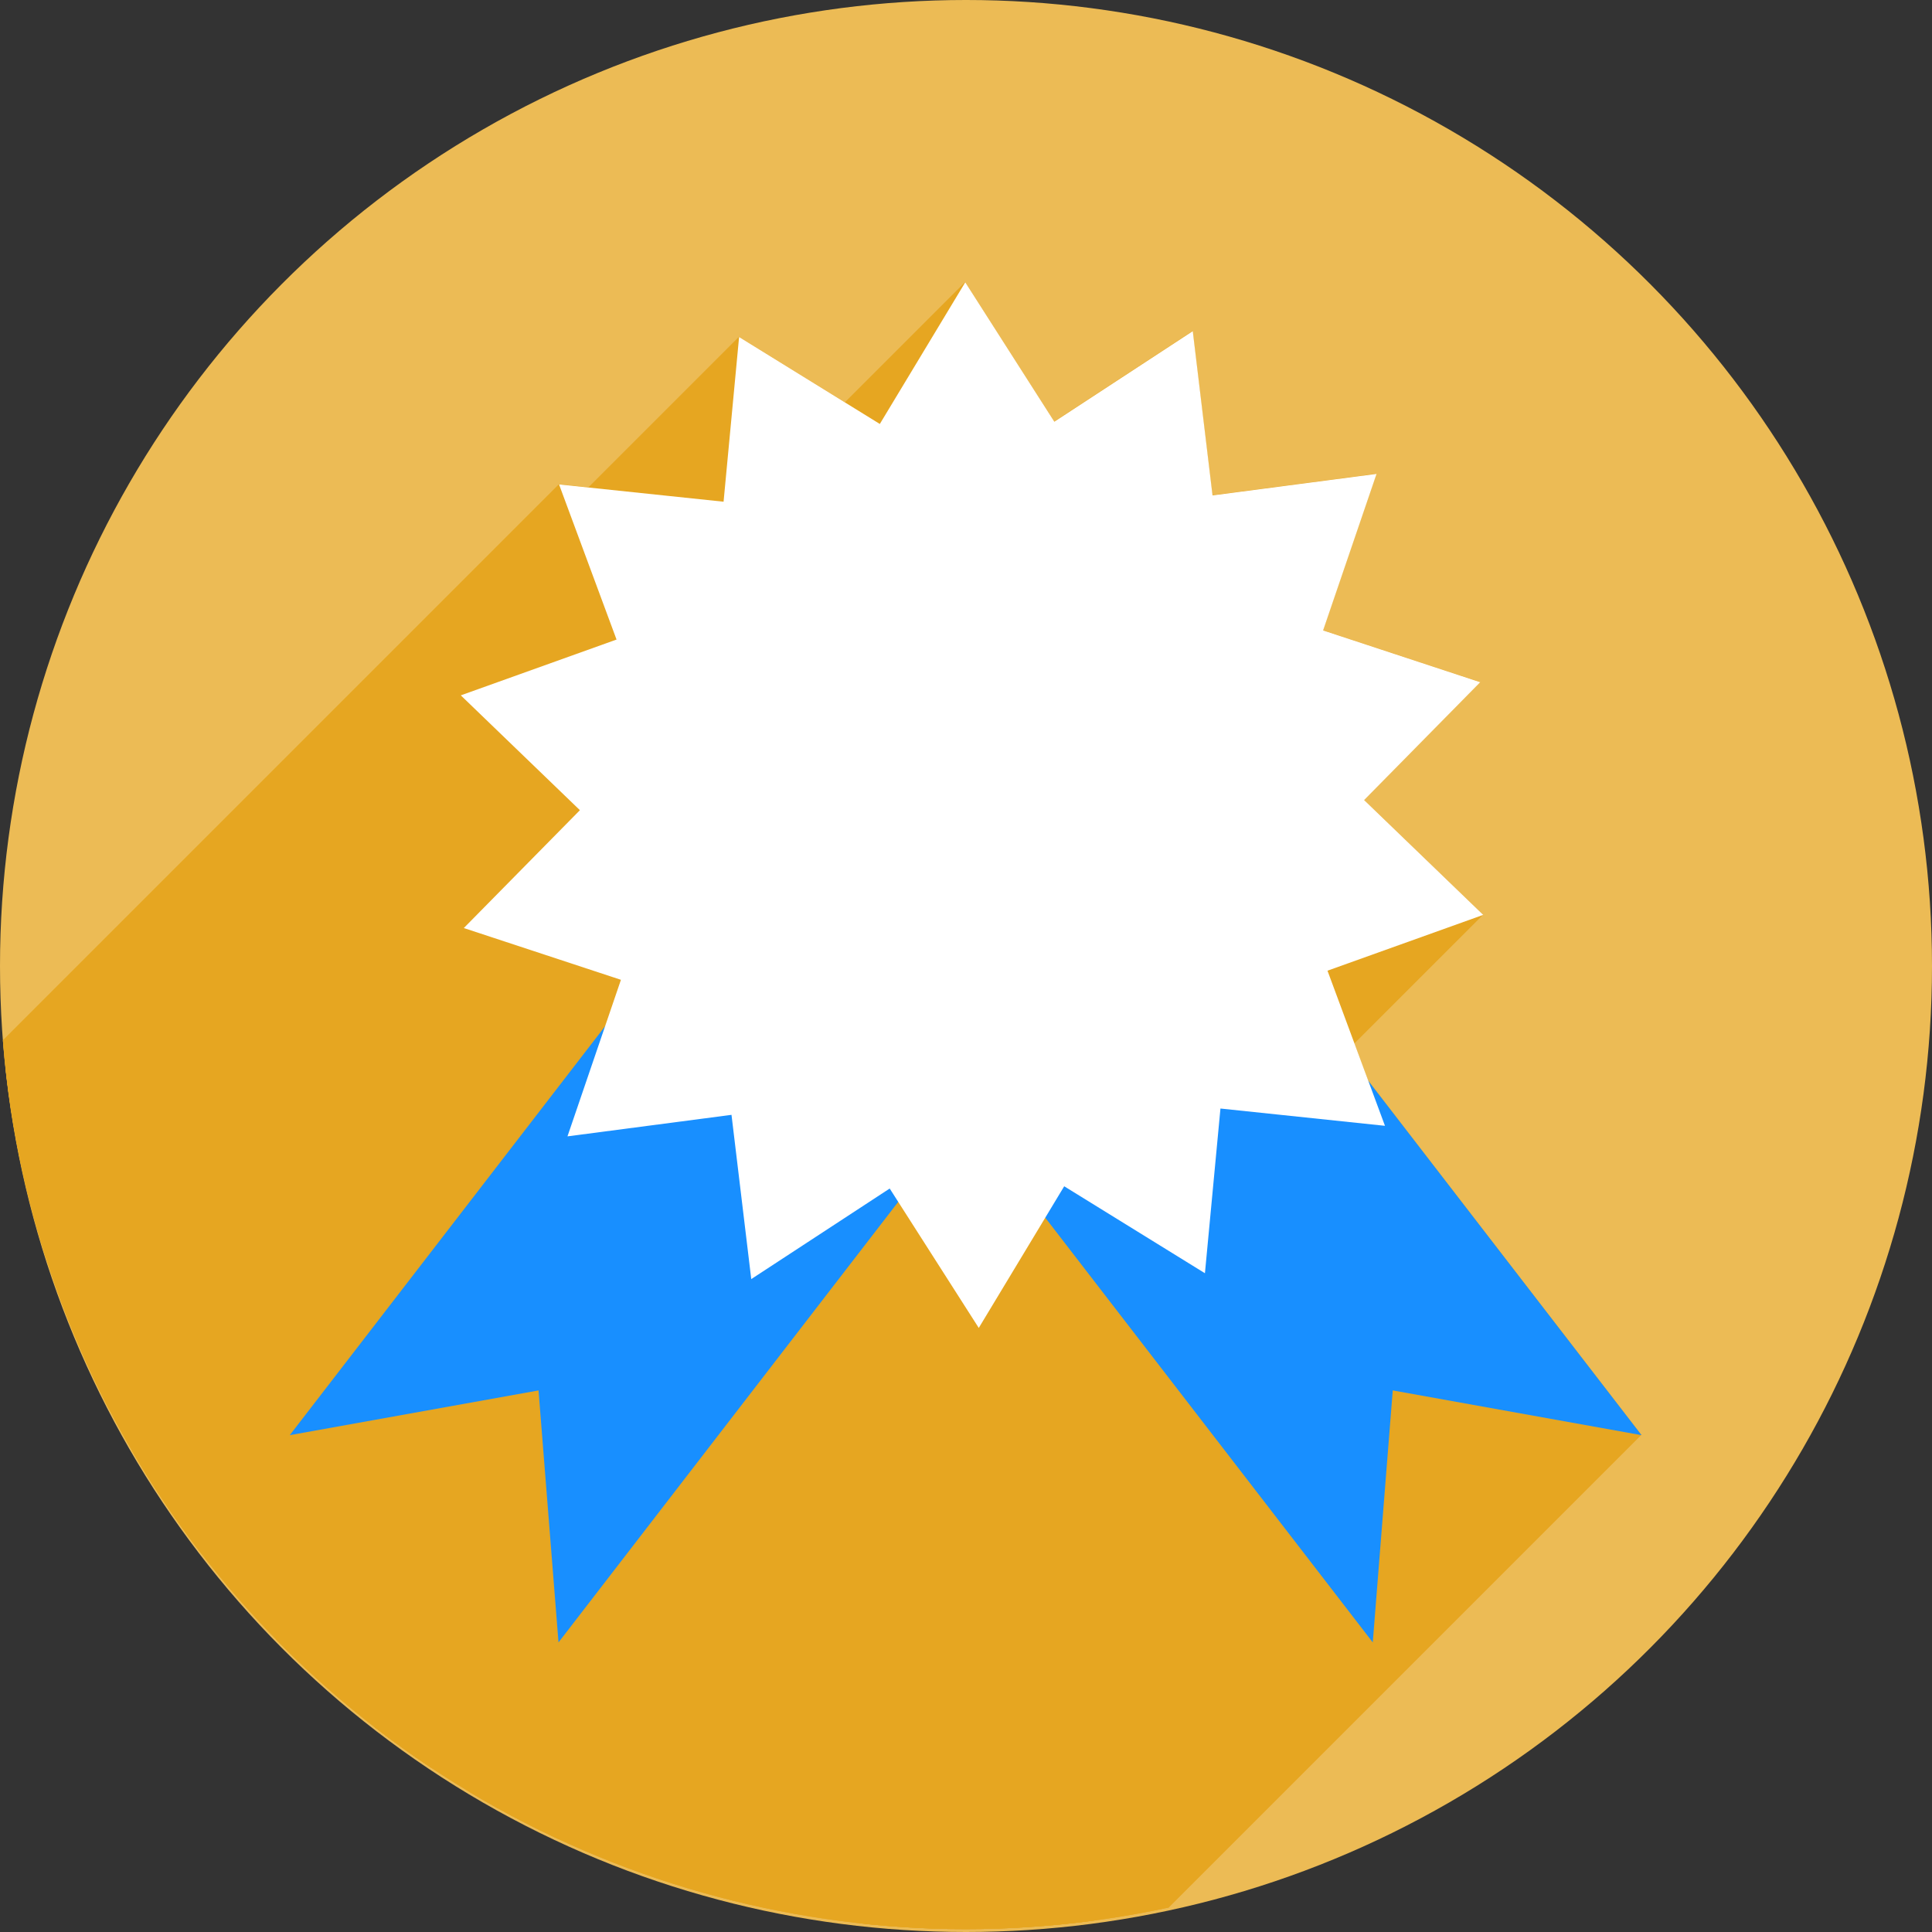 <?xml version="1.0" encoding="UTF-8" standalone="no"?>
<svg
   xmlns:dc="http://purl.org/dc/elements/1.1/"
   xmlns:cc="http://creativecommons.org/ns#"
   xmlns:rdf="http://www.w3.org/1999/02/22-rdf-syntax-ns#"
   xmlns:svg="http://www.w3.org/2000/svg"
   xmlns="http://www.w3.org/2000/svg"
   xmlns:sodipodi="http://sodipodi.sourceforge.net/DTD/sodipodi-0.dtd"
   xmlns:inkscape="http://www.inkscape.org/namespaces/inkscape"
   sodipodi:docname="preferences-certificates.svg"
   inkscape:version="1.0.2 (e86c870879, 2021-01-15)"
   version="1.1"
   id="svg2"
   viewBox="0 0 256 256"
   height="256"
   width="256">
  <rect x="0" y="0" width="256" height="256" fill="#333333" stroke="none"/>
  <sodipodi:namedview
     inkscape:window-maximized="1"
     inkscape:window-y="0"
     inkscape:window-x="0"
     inkscape:window-height="1048"
     inkscape:window-width="1920"
     units="px"
     showgrid="true"
     inkscape:current-layer="layer1"
     inkscape:document-units="px"
     inkscape:cy="128.00002"
     inkscape:cx="128"
     inkscape:zoom="3.34375"
     inkscape:pageshadow="2"
     inkscape:pageopacity="0.0"
     borderopacity="1.0"
     bordercolor="#666666"
     pagecolor="#ffffff"
     id="base"
     inkscape:document-rotation="0">
    <inkscape:grid
       spacingy="5"
       spacingx="5"
       id="grid4168"
       type="xygrid" />
  </sodipodi:namedview>
  <defs
     id="defs4">
    <clipPath
       id="clipPath5002"
       clipPathUnits="userSpaceOnUse">
      <g
         id="g5004">
        <path
           style="fill:#0f9d58;fill-opacity:1;stroke:none;stroke-width:4.858;stroke-linejoin:round;stroke-miterlimit:4;stroke-dasharray:none;stroke-opacity:1"
           d="M 88.118,249.435 C 46.103,235.291 14.771,201.687 4.134,159.361 1.338,148.236 0.923,144.163 0.926,127.889 0.928,117.472 1.134,112.014 1.658,108.541 4.465,89.913 12.177,70.638 23.043,55.086 c 3.959,-5.666 8.345,-10.931 9.102,-10.926 0.328,0.002 10.489,18.31 22.579,40.683 12.09,22.373 22.375,41.335 22.854,42.136 0.479,0.802 0.925,2.441 0.99,3.643 0.343,6.316 2.524,14.21 5.642,20.423 2.954,5.887 5.065,8.733 10.435,14.067 6.714,6.67 12.889,10.286 21.732,12.729 3.166,0.874 5.105,1.05 11.575,1.05 8.826,0 12.602,-0.762 19.264,-3.887 2.046,-0.96 3.937,-1.665 4.202,-1.568 0.265,0.097 -11.056,17.665 -25.157,39.038 l -25.639,38.861 -3.094,0.112 c -2.555,0.093 -4.195,-0.258 -9.409,-2.014 z"
           id="path5006"
           inkscape:connector-curvature="0"
           transform="translate(0,796.362)" />
        <path
           style="fill:#f4b400;fill-opacity:1;stroke:none;stroke-width:4.858;stroke-linejoin:round;stroke-miterlimit:4;stroke-dasharray:none;stroke-opacity:1"
           d="m 112.36,1051.517 c -10.001,-1.45 -12.156,-1.82 -12.532,-2.156 -0.249,-0.222 1.738,-3.748 4.55,-8.072 7.166,-11.021 49.772,-74.648 50.259,-75.055 3.575,-2.992 8.635,-8.041 10.575,-10.554 3.362,-4.353 7.558,-12.914 9.065,-18.494 6.193,-22.925 -2.593,-47.152 -21.7,-59.837 l -2.961,-1.966 17.025,0.296 c 9.364,0.163 31.17,0.434 48.459,0.603 l 31.435,0.307 1.546,4.189 c 2.246,6.086 4.678,15.095 5.935,21.982 1.525,8.36 1.925,28.859 0.739,37.828 -3.08,23.278 -12.813,45.72 -27.802,64.106 -20.476,25.117 -51.46,42.197 -84.146,46.389 -5.312,0.681 -26.646,0.986 -30.446,0.436 z"
           id="path5008"
           inkscape:connector-curvature="0" />
        <path
           style="fill:#db4437;fill-opacity:1;stroke:none;stroke-width:10;stroke-linejoin:round;stroke-miterlimit:4;stroke-dasharray:none;stroke-opacity:1"
           d="M 67.99,108.873 C 41.284,59.576 33.29,45.149 32.234,44.345 31.651,43.901 32.811,42.55 38.696,36.815 53.436,22.45 68.809,13.041 87.839,6.736 101.687,2.148 112.582,0.437 127.951,0.437 c 21.31,0 37.805,3.81 56.835,13.126 25.294,12.383 46.194,33.579 58.52,59.346 1.611,3.369 2.93,6.372 2.93,6.675 0,0.56 -10.549,0.495 -71.165,-0.437 l -24.288,-0.374 -3.931,-1.764 c -6.757,-3.033 -10.646,-3.84 -18.658,-3.868 -5.03,-0.018 -7.979,0.208 -10.316,0.788 -14.508,3.604 -26.283,12.948 -33.292,26.419 -3.585,6.891 -5.247,13.082 -6.332,23.583 l -0.337,3.267 -9.927,-18.326 z"
           id="path5010"
           inkscape:connector-curvature="0"
           transform="translate(0,796.362)" />
      </g>
    </clipPath>
    <clipPath
       clipPathUnits="userSpaceOnUse"
       id="clipPath4271">
      <circle
         style="fill:#292929;fill-opacity:0.26;stroke:none;stroke-width:10;stroke-linejoin:round;stroke-miterlimit:4;stroke-dasharray:none;stroke-opacity:0.259"
         id="circle4273"
         cx="128"
         cy="128"
         r="128" />
    </clipPath>
    <clipPath
       id="clipPath4363"
       clipPathUnits="userSpaceOnUse">
      <circle
         style="fill:#4285f4;fill-opacity:1;stroke:none;stroke-width:10;stroke-linejoin:round;stroke-miterlimit:4;stroke-dasharray:none;stroke-opacity:0.259"
         id="circle4365"
         cx="128"
         cy="924.362"
         r="128" />
    </clipPath>
    <clipPath
       clipPathUnits="userSpaceOnUse"
       id="clipPath4452">
      <circle
         style="fill:#4285f4;fill-opacity:1;stroke:none;stroke-width:10;stroke-linejoin:round;stroke-miterlimit:4;stroke-dasharray:none;stroke-opacity:0.259"
         id="circle4454"
         cx="128"
         cy="924.362"
         r="128" />
    </clipPath>
    <clipPath
       id="clipPath5177"
       clipPathUnits="userSpaceOnUse">
      <circle
         style="fill:#4285f4;fill-opacity:1;stroke:none;stroke-width:10;stroke-linejoin:round;stroke-miterlimit:4;stroke-dasharray:none;stroke-opacity:0.259"
         id="circle5179"
         cx="128"
         cy="924.362"
         r="128" />
    </clipPath>
    <clipPath
       clipPathUnits="userSpaceOnUse"
       id="clipPath4342">
      <circle
         style="fill:#4285f4;fill-opacity:1;stroke:none;stroke-width:10;stroke-linejoin:round;stroke-miterlimit:4;stroke-dasharray:none;stroke-opacity:0.259"
         id="circle4344"
         cx="128"
         cy="933.487"
         r="128" />
    </clipPath>
    <clipPath
       id="clipPath4681"
       clipPathUnits="userSpaceOnUse">
      <circle
         style="fill:#9d5fad;fill-opacity:1;stroke:none;stroke-width:10;stroke-linejoin:round;stroke-miterlimit:4;stroke-dasharray:none;stroke-opacity:0.259"
         id="circle4683"
         cx="127.003"
         cy="930.44"
         r="128" />
    </clipPath>
    <clipPath
       clipPathUnits="userSpaceOnUse"
       id="clipPath4235">
      <circle
         style="fill:#0f9d58;fill-opacity:1;stroke:none;stroke-width:10;stroke-linejoin:round;stroke-miterlimit:4;stroke-dasharray:none;stroke-opacity:0.259"
         id="circle4237"
         cx="128"
         cy="924.362"
         r="128" />
    </clipPath>
    <clipPath
       id="clipPath4771"
       clipPathUnits="userSpaceOnUse">
      <circle
         style="fill:#0f9d58;fill-opacity:1;stroke:none;stroke-width:10;stroke-linejoin:round;stroke-miterlimit:4;stroke-dasharray:none;stroke-opacity:0.259"
         id="circle4773"
         cx="128"
         cy="924.362"
         r="128" />
    </clipPath>
    <clipPath
       clipPathUnits="userSpaceOnUse"
       id="clipPath4842">
      <circle
         style="fill:#0f9d58;fill-opacity:1;stroke:none;stroke-width:10;stroke-linejoin:round;stroke-miterlimit:4;stroke-dasharray:none;stroke-opacity:0.259"
         id="circle4844"
         cx="128"
         cy="924.362"
         r="128" />
    </clipPath>
    <clipPath
       id="clipPath4458"
       clipPathUnits="userSpaceOnUse">
      <circle
         style="fill:#ff3b38;fill-opacity:1;stroke:none;stroke-width:10;stroke-linejoin:round;stroke-miterlimit:4;stroke-dasharray:none;stroke-opacity:0.259"
         id="circle4460"
         cx="128"
         cy="924.362"
         r="128" />
    </clipPath>
    <clipPath
       clipPathUnits="userSpaceOnUse"
       id="clipPath4783">
      <circle
         style="fill:#ff3b38;fill-opacity:1;stroke:none;stroke-width:10;stroke-linejoin:round;stroke-miterlimit:4;stroke-dasharray:none;stroke-opacity:0.259"
         id="circle4785"
         cx="128"
         cy="924.362"
         r="128" />
    </clipPath>
    <clipPath
       id="clipPath4789"
       clipPathUnits="userSpaceOnUse">
      <circle
         style="fill:#80b4ff;fill-opacity:1;stroke:none;stroke-width:10;stroke-linejoin:round;stroke-miterlimit:4;stroke-dasharray:none;stroke-opacity:0.259"
         id="circle4791"
         cx="102.647"
         cy="924.362"
         r="128" />
    </clipPath>
    <clipPath
       clipPathUnits="userSpaceOnUse"
       id="clipPath4721">
      <circle
         style="fill:#557ae6;fill-opacity:1;stroke:none;stroke-width:10;stroke-linejoin:round;stroke-miterlimit:4;stroke-dasharray:none;stroke-opacity:0.259"
         id="circle4723"
         cx="128"
         cy="924.362"
         r="128" />
    </clipPath>
    <clipPath
       id="clipPath4491"
       clipPathUnits="userSpaceOnUse">
      <circle
         style="fill:#990000;fill-opacity:1;stroke:none;stroke-width:10;stroke-linejoin:round;stroke-miterlimit:4;stroke-dasharray:none;stroke-opacity:0.259"
         id="circle4493"
         cx="128"
         cy="924.362"
         r="128" />
    </clipPath>
    <clipPath
       clipPathUnits="userSpaceOnUse"
       id="clipPath1102">
      <circle
         style="fill:#b40000;fill-opacity:1;stroke:none;stroke-width:10;stroke-linejoin:round;stroke-miterlimit:4;stroke-dasharray:none;stroke-opacity:0.259"
         id="circle1104"
         cx="128"
         cy="924.362"
         r="128" />
    </clipPath>
    <clipPath
       clipPathUnits="userSpaceOnUse"
       id="clipPath1102-3">
      <circle
         style="fill:#b40000;fill-opacity:1;stroke:none;stroke-width:10;stroke-linejoin:round;stroke-miterlimit:4;stroke-dasharray:none;stroke-opacity:0.259"
         id="circle1104-6"
         cx="128"
         cy="924.362"
         r="128" />
    </clipPath>
    <clipPath
       clipPathUnits="userSpaceOnUse"
       id="clipPath1039">
      <circle
         id="circle1041"
         style="fill:#ecbb55;fill-opacity:1;stroke:none;stroke-width:6.111;stroke-linejoin:round;stroke-miterlimit:4;stroke-dasharray:none;stroke-opacity:0.259"
         cx="128"
         cy="971.176"
         r="78.222" />
    </clipPath>
  </defs>
  <g
     inkscape:label="Layer 1"
     inkscape:groupmode="layer"
     id="layer1"
     transform="translate(0,-796.362)">
    <circle
       id="path4152"
       style="fill:#ecbb55;fill-opacity:1;stroke:none;stroke-width:10;stroke-linejoin:round;stroke-miterlimit:4;stroke-dasharray:none;stroke-opacity:0.259"
       cx="128"
       cy="924.362"
       r="128" />
    <g
       id="g881"
       transform="matrix(1.636,0,0,1.636,-81.455,-664.834)"
       clip-path="url(#clipPath1039)"
       style="fill:#e6a621;fill-opacity:1">
      <g
         transform="matrix(0.611 0 0 0.611 49.778 892.953)"
         id="g997"
         style="fill:#e6a621;fill-opacity:1">
        <g
           style="fill:#e6a621;fill-opacity:1;stroke:none;stroke-width:1.192;stroke-linecap:square;stroke-linejoin:miter;stroke-miterlimit:4;stroke-dasharray:none;stroke-dashoffset:0;stroke-opacity:1"
           id="g994">
          <path
             d="M 127.951 37.74 L 116.629 56.514 L -24.792 197.935 L -13.47 179.162 Z"
             id="path932"
             style="fill:#e6a621;fill-opacity:1" />
          <path
             d="M 116.629 56.514 L 97.977 44.988 L -43.445 186.41 L -24.792 197.935 Z"
             id="path934"
             style="fill:#e6a621;fill-opacity:1" />
          <path
             d="M 97.977 44.988 L 95.92 66.818 L -45.501 208.24 L -43.445 186.41 Z"
             id="path936"
             style="fill:#e6a621;fill-opacity:1" />
          <path
             d="M 95.92 66.818 L 74.115 64.527 L -67.306 205.949 L -45.501 208.24 Z"
             id="path938"
             style="fill:#e6a621;fill-opacity:1" />
          <path
             d="M 74.115 64.527 L 81.732 85.086 L -59.689 226.507 L -67.306 205.949 Z"
             id="path940"
             style="fill:#e6a621;fill-opacity:1" />
          <path
             d="M 81.732 85.086 L 61.094 92.482 L -80.328 233.904 L -59.689 226.507 Z"
             id="path942"
             style="fill:#e6a621;fill-opacity:1" />
          <path
             d="M 61.094 92.482 L 76.877 107.701 L -64.544 249.123 L -80.328 233.904 Z"
             id="path944"
             style="fill:#e6a621;fill-opacity:1" />
          <path
             d="M 76.877 107.701 L 61.49 123.32 L -79.931 264.742 L -64.544 249.123 Z"
             id="path946"
             style="fill:#e6a621;fill-opacity:1" />
          <path
             d="M 61.49 123.32 L 82.314 130.182 L -59.107 271.603 L -79.931 264.742 Z"
             id="path948"
             style="fill:#e6a621;fill-opacity:1" />
          <path
             d="M 82.314 130.182 L 80.213 136.336 L -61.209 277.757 L -59.107 271.603 Z"
             id="path950"
             style="fill:#e6a621;fill-opacity:1" />
          <path
             d="M 80.213 136.336 L 38.42 190.533 L -103.001 331.955 L -61.209 277.757 Z"
             id="path952"
             style="fill:#e6a621;fill-opacity:1" />
          <path
             d="M 38.42 190.533 L 71.393 184.604 L -70.029 326.025 L -103.001 331.955 Z"
             id="path954"
             style="fill:#e6a621;fill-opacity:1" />
          <path
             d="M 71.393 184.604 L 74.039 218 L -67.382 359.421 L -70.029 326.025 Z"
             id="path956"
             style="fill:#e6a621;fill-opacity:1" />
          <path
             d="M 74.039 218 L 119.064 159.611 L -22.357 301.033 L -67.382 359.421 Z"
             id="path958"
             style="fill:#e6a621;fill-opacity:1" />
          <path
             d="M 119.064 159.611 L 129.74 176.32 L -11.681 317.742 L -22.357 301.033 Z"
             id="path960"
             style="fill:#e6a621;fill-opacity:1" />
          <path
             d="M 129.74 176.32 L 138.553 161.709 L -2.869 303.13 L -11.681 317.742 Z"
             id="path962"
             style="fill:#e6a621;fill-opacity:1" />
          <path
             d="M 138.553 161.709 L 181.961 218 L 40.54 359.421 L -2.869 303.13 Z"
             id="path964"
             style="fill:#e6a621;fill-opacity:1" />
          <path
             d="M 181.961 218 L 184.607 184.604 L 43.186 326.025 L 40.54 359.421 Z"
             id="path966"
             style="fill:#e6a621;fill-opacity:1" />
          <path
             d="M 184.607 184.604 L 217.58 190.533 L 76.159 331.955 L 43.186 326.025 Z"
             id="path968"
             style="fill:#e6a621;fill-opacity:1" />
          <path
             d="M 217.58 190.533 L 181.367 143.572 L 39.946 284.994 L 76.159 331.955 Z"
             id="path970"
             style="fill:#e6a621;fill-opacity:1" />
          <path
             d="M 181.367 143.572 L 175.959 128.975 L 34.538 270.396 L 39.946 284.994 Z"
             id="path972"
             style="fill:#e6a621;fill-opacity:1" />
          <path
             d="M 175.959 128.975 L 196.598 121.578 L 55.176 262.999 L 34.538 270.396 Z"
             id="path974"
             style="fill:#e6a621;fill-opacity:1" />
          <path
             d="M 196.598 121.578 L 180.814 106.359 L 39.393 247.781 L 55.176 262.999 Z"
             id="path976"
             style="fill:#e6a621;fill-opacity:1" />
          <path
             d="M 180.814 106.359 L 196.201 90.74 L 54.78 232.162 L 39.393 247.781 Z"
             id="path978"
             style="fill:#e6a621;fill-opacity:1" />
          <path
             d="M 196.201 90.74 L 175.377 83.879 L 33.956 225.3 L 54.78 232.162 Z"
             id="path980"
             style="fill:#e6a621;fill-opacity:1" />
          <path
             d="M 175.377 83.879 L 182.463 63.129 L 41.041 204.55 L 33.956 225.3 Z"
             id="path982"
             style="fill:#e6a621;fill-opacity:1" />
          <path
             d="M 182.463 63.129 L 160.723 65.982 L 19.301 207.404 L 41.041 204.55 Z"
             id="path984"
             style="fill:#e6a621;fill-opacity:1" />
          <path
             d="M 160.723 65.982 L 158.105 44.213 L 16.684 185.634 L 19.301 207.404 Z"
             id="path986"
             style="fill:#e6a621;fill-opacity:1" />
          <path
             d="M 158.105 44.213 L 139.756 56.217 L -1.665 197.638 L 16.684 185.634 Z"
             id="path988"
             style="fill:#e6a621;fill-opacity:1" />
          <path
             d="M 139.756 56.217 L 127.951 37.74 L -13.47 179.162 L -1.665 197.638 Z"
             id="path990"
             style="fill:#e6a621;fill-opacity:1" />
          <path
             d="M 127.951 37.74 L 127.951 37.74 L -13.47 179.162 L -13.47 179.162 Z"
             id="path992"
             style="fill:#e6a621;fill-opacity:1" />
        </g>
        <path
           id="path874"
           style="fill:#e6a621;fill-opacity:1;stroke:none;stroke-width:1.192;stroke-linecap:square;stroke-linejoin:miter;stroke-miterlimit:4;stroke-dasharray:none;stroke-dashoffset:0;stroke-opacity:1"
           d="M 127.951 37.74 L 116.629 56.514 L 97.977 44.988 L 95.92 66.818 L 74.115 64.527 L 81.732 85.086 L 61.094 92.482 L 76.877 107.701 L 61.49 123.32 L 82.314 130.182 L 80.213 136.336 L 38.42 190.533 L 71.393 184.604 L 74.039 218 L 119.064 159.611 L 129.74 176.32 L 138.553 161.709 L 181.961 218 L 184.607 184.604 L 217.58 190.533 L 181.367 143.572 L 175.959 128.975 L 196.598 121.578 L 180.814 106.359 L 196.201 90.74 L 175.377 83.879 L 182.463 63.129 L 160.723 65.982 L 158.105 44.213 L 139.756 56.217 L 127.951 37.74 z " />
      </g>
    </g>
    <g
       id="g897"
       transform="matrix(1.636,0,0,1.636,-81.455,-664.834)">
      <path
         sodipodi:nodetypes="cccccc"
         inkscape:connector-curvature="0"
         id="path868"
         d="m 102.934,970.905 21.768,16.786 -29.677,38.485 -1.618,-20.409 -20.149,3.623 z"
         style="fill:#188fff;fill-opacity:1;stroke:none;stroke-width:0.728;stroke-linecap:square;stroke-linejoin:miter;stroke-miterlimit:4;stroke-dasharray:none;stroke-dashoffset:0;stroke-opacity:1" />
      <path
         style="fill:#188fff;fill-opacity:1;stroke:none;stroke-width:0.728;stroke-linecap:square;stroke-linejoin:miter;stroke-miterlimit:4;stroke-dasharray:none;stroke-dashoffset:0;stroke-opacity:1"
         d="m 153.066,970.905 -21.768,16.786 29.677,38.485 1.618,-20.409 20.149,3.623 z"
         id="path876"
         inkscape:connector-curvature="0"
         sodipodi:nodetypes="cccccc" />
      <path
         sodipodi:type="star"
         style="fill:#ffffff;fill-opacity:1;stroke:none;stroke-width:0.728;stroke-linecap:square;stroke-linejoin:miter;stroke-miterlimit:4;stroke-dasharray:none;stroke-dashoffset:0;stroke-opacity:1"
         id="path853"
         sodipodi:sides="14"
         sodipodi:cx="128.51682"
         sodipodi:cy="958.36072"
         sodipodi:r1="31.760881"
         sodipodi:r2="42.347843"
         sodipodi:arg1="0.88470145"
         sodipodi:arg2="1.1091009"
         inkscape:flatsided="false"
         inkscape:rounded="3.6429193e-16"
         inkscape:randomized="0"
         d="m 148.638,982.935 -1.257,13.34 -11.398,-7.043 -6.92,11.473 -7.214,-11.291 -11.213,7.335 -1.6,-13.303 -13.285,1.743 4.33,-12.68 -12.726,-4.193 9.403,-9.545 -9.646,-9.3 12.613,-4.52 -4.656,-12.564 13.325,1.4 1.257,-13.34 11.398,7.043 6.92,-11.473 7.214,11.291 11.213,-7.335 1.6,13.303 13.285,-1.743 -4.33,12.68 12.726,4.193 -9.403,9.545 9.646,9.3 -12.613,4.52 4.656,12.564 z"
         inkscape:transform-center-x="-0.26876686"
         inkscape:transform-center-y="-0.056026936" />
    </g>
  </g>
</svg>
